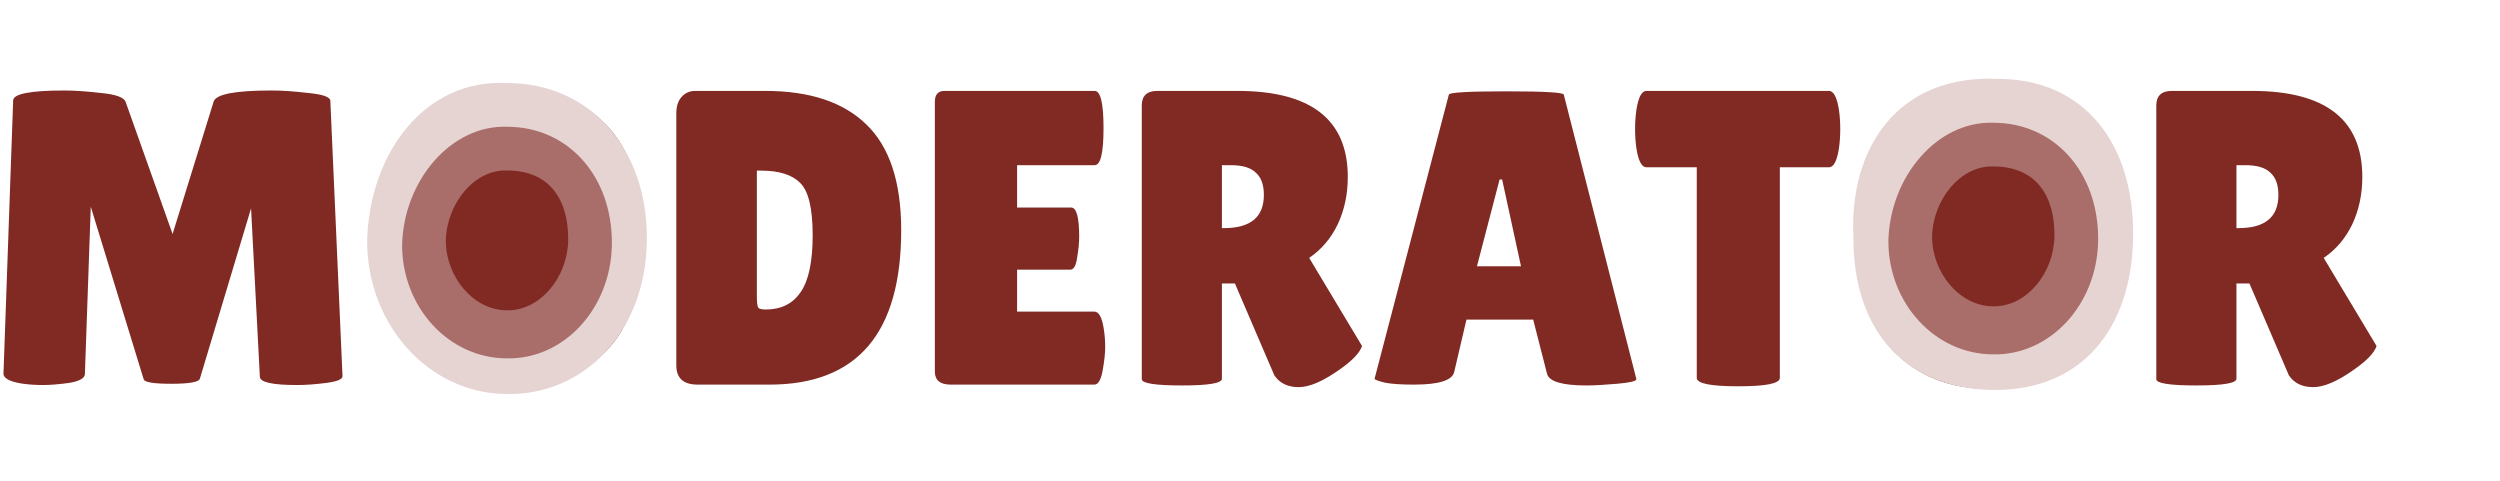 <svg width="286" height="55" viewBox="0 0 286 55" fill="none" xmlns="http://www.w3.org/2000/svg">
<path d="M34 44.048C31.152 44.048 29.728 43.728 29.728 43.088L28.72 23.84L22.864 43.328C22.736 43.712 21.648 43.904 19.6 43.904C17.552 43.904 16.496 43.728 16.432 43.376L10.384 23.648L9.712 42.8C9.68 43.28 9.072 43.616 7.888 43.808C6.704 43.968 5.712 44.048 4.912 44.048C4.144 44.048 3.392 44 2.656 43.904C1.12 43.68 0.368 43.28 0.4 42.704L1.504 11.504C1.504 10.736 3.456 10.352 7.36 10.352C8.512 10.352 9.92 10.448 11.584 10.64C13.248 10.8 14.176 11.136 14.368 11.648L19.744 26.768L24.448 11.6C24.736 10.768 26.944 10.352 31.072 10.352C32.256 10.352 33.664 10.448 35.296 10.64C36.96 10.8 37.792 11.104 37.792 11.552L39.184 43.04C39.184 43.392 38.56 43.648 37.312 43.808C36.064 43.968 34.96 44.048 34 44.048ZM58.203 44.48C53.723 44.48 50.059 43.008 47.211 40.064C44.395 37.12 42.987 32.832 42.987 27.2C42.987 21.536 44.411 17.248 47.259 14.336C50.139 11.424 53.835 9.968 58.347 9.968C62.891 9.968 66.555 11.408 69.339 14.288C72.123 17.136 73.515 21.472 73.515 27.296C73.515 33.088 72.091 37.408 69.243 40.256C66.395 43.072 62.715 44.48 58.203 44.48ZM58.251 19.184C56.715 19.184 55.419 19.888 54.363 21.296C53.339 22.704 52.827 24.688 52.827 27.248C52.827 29.776 53.323 31.728 54.315 33.104C55.307 34.448 56.603 35.12 58.203 35.12C59.835 35.12 61.147 34.432 62.139 33.056C63.163 31.68 63.675 29.712 63.675 27.152C63.675 24.592 63.147 22.624 62.091 21.248C61.067 19.872 59.787 19.184 58.251 19.184ZM77.369 41.792V12.992C77.369 12.192 77.561 11.568 77.945 11.12C78.361 10.64 78.889 10.4 79.529 10.4H87.545C92.633 10.4 96.489 11.68 99.113 14.24C101.769 16.8 103.097 20.832 103.097 26.336C103.097 38.112 98.073 44 88.025 44H79.817C78.185 44 77.369 43.264 77.369 41.792ZM86.585 19.52V33.872C86.585 34.544 86.633 34.976 86.729 35.168C86.825 35.328 87.113 35.408 87.593 35.408C89.353 35.408 90.681 34.752 91.577 33.44C92.505 32.128 92.969 29.952 92.969 26.912C92.969 23.84 92.489 21.84 91.529 20.912C90.601 19.984 89.113 19.52 87.065 19.52H86.585ZM122.547 23.744C123.155 23.744 123.459 24.864 123.459 27.104C123.459 27.776 123.379 28.576 123.219 29.504C123.091 30.4 122.835 30.848 122.451 30.848H116.355V35.648H125.187C125.731 35.648 126.099 36.352 126.291 37.76C126.387 38.368 126.435 39.024 126.435 39.728C126.435 40.4 126.339 41.28 126.147 42.368C125.955 43.456 125.635 44 125.187 44H108.771C107.555 44 106.947 43.504 106.947 42.512V11.648C106.947 10.816 107.315 10.4 108.051 10.4H125.235C125.907 10.4 126.243 11.824 126.243 14.672C126.243 17.488 125.907 18.896 125.235 18.896H116.355V23.744H122.547ZM139.787 43.328C139.787 43.84 138.267 44.096 135.227 44.096C132.155 44.096 130.619 43.856 130.619 43.376V12.08C130.619 10.96 131.211 10.4 132.395 10.4H141.563C149.979 10.4 154.187 13.68 154.187 20.24C154.187 22.224 153.803 24.032 153.035 25.664C152.267 27.264 151.179 28.544 149.771 29.504L155.819 39.584C155.563 40.352 154.731 41.232 153.323 42.224C151.403 43.6 149.819 44.288 148.571 44.288C147.323 44.288 146.395 43.84 145.787 42.944L141.275 32.432H139.787V43.328ZM139.787 18.896V26.096H140.027C143.067 26.096 144.587 24.832 144.587 22.304C144.587 21.152 144.283 20.304 143.675 19.76C143.099 19.184 142.139 18.896 140.795 18.896H139.787ZM181.491 44.096C178.707 44.096 177.203 43.648 176.979 42.752L175.395 36.56H167.763L166.371 42.512C166.179 43.504 164.643 44 161.763 44C160.227 44 159.091 43.92 158.355 43.76C157.619 43.568 157.251 43.424 157.251 43.328L165.747 10.832C165.747 10.576 167.939 10.448 172.323 10.448C176.707 10.448 178.899 10.576 178.899 10.832L187.203 43.376C187.203 43.6 186.467 43.776 184.995 43.904C183.523 44.032 182.355 44.096 181.491 44.096ZM168.963 30.464H174.003L171.843 20.528H171.555L168.963 30.464ZM203.614 43.232C203.614 43.872 202.03 44.192 198.862 44.192C195.694 44.192 194.11 43.872 194.11 43.232V19.136H188.35C187.806 19.136 187.422 18.4 187.198 16.928C187.102 16.224 187.054 15.504 187.054 14.768C187.054 14.032 187.102 13.312 187.198 12.608C187.422 11.136 187.806 10.4 188.35 10.4H209.23C209.774 10.4 210.158 11.136 210.382 12.608C210.478 13.312 210.526 14.032 210.526 14.768C210.526 15.504 210.478 16.224 210.382 16.928C210.158 18.4 209.774 19.136 209.23 19.136H203.614V43.232ZM227.515 44.48C223.035 44.48 219.371 43.008 216.523 40.064C213.707 37.12 212.299 32.832 212.299 27.2C212.299 21.536 213.723 17.248 216.571 14.336C219.451 11.424 223.147 9.968 227.659 9.968C232.203 9.968 235.867 11.408 238.651 14.288C241.435 17.136 242.827 21.472 242.827 27.296C242.827 33.088 241.403 37.408 238.555 40.256C235.707 43.072 232.027 44.48 227.515 44.48ZM227.563 19.184C226.027 19.184 224.731 19.888 223.675 21.296C222.651 22.704 222.139 24.688 222.139 27.248C222.139 29.776 222.635 31.728 223.627 33.104C224.619 34.448 225.915 35.12 227.515 35.12C229.147 35.12 230.459 34.432 231.451 33.056C232.475 31.68 232.987 29.712 232.987 27.152C232.987 24.592 232.459 22.624 231.403 21.248C230.379 19.872 229.099 19.184 227.563 19.184ZM255.849 43.328C255.849 43.84 254.329 44.096 251.289 44.096C248.217 44.096 246.681 43.856 246.681 43.376V12.08C246.681 10.96 247.273 10.4 248.457 10.4H257.625C266.041 10.4 270.249 13.68 270.249 20.24C270.249 22.224 269.865 24.032 269.097 25.664C268.329 27.264 267.241 28.544 265.833 29.504L271.881 39.584C271.625 40.352 270.793 41.232 269.385 42.224C267.465 43.6 265.881 44.288 264.633 44.288C263.385 44.288 262.457 43.84 261.849 42.944L257.337 32.432H255.849V43.328ZM255.849 18.896V26.096H256.089C259.129 26.096 260.649 24.832 260.649 22.304C260.649 21.152 260.345 20.304 259.737 19.76C259.161 19.184 258.201 18.896 256.857 18.896H255.849Z" fill="#812A24"/>
<path d="M74 27.571C73.853 38.154 66.674 45.23 58 45.071C49.163 45.071 42 37.236 42 27.571C42.234 17.66 48.5 9 58 9.5C67.5 9.5 74.147 16.988 74 27.571Z" fill="#E6D4D3"/>
<path d="M69.998 28.025C69.871 35.317 64.504 41.116 57.999 40.998C51.372 40.998 46 35.19 46 28.025C46.176 20.679 51.579 14.287 58 14.5C65 14.5 70.109 20.18 69.998 28.025Z" fill="#A96E6A"/>
<path d="M64.999 27.515C64.925 31.721 61.795 35.568 58 35.5C54.134 35.5 51 31.648 51 27.515C51.102 23.276 54.254 19.377 58 19.5C63 19.5 65.064 22.989 64.999 27.515Z" fill="#812A24"/>
<path d="M244.029 27.113C243.882 37.695 238.058 44.725 228.029 44.612C218 44.5 211.974 37.858 212.029 27.113C211.547 16.997 217.029 8.521 228.529 9.021C238.529 9.021 244.177 16.53 244.029 27.113Z" fill="#E6D4D3"/>
<path d="M240.028 27.567C239.9 34.859 234.533 40.658 228.028 40.54C221.401 40.54 216.029 34.732 216.029 27.567C216.205 20.22 221.608 13.828 228.029 14.042C235.029 14.042 240.138 19.722 240.028 27.567Z" fill="#A96E6A"/>
<path d="M235.028 27.056C234.954 31.263 231.824 35.11 228.029 35.042C224.163 35.042 221.029 31.19 221.029 27.056C221.132 22.818 224.283 18.919 228.029 19.042C233.029 19.042 235.093 22.53 235.028 27.056Z" fill="#812A24"/>
</svg>
